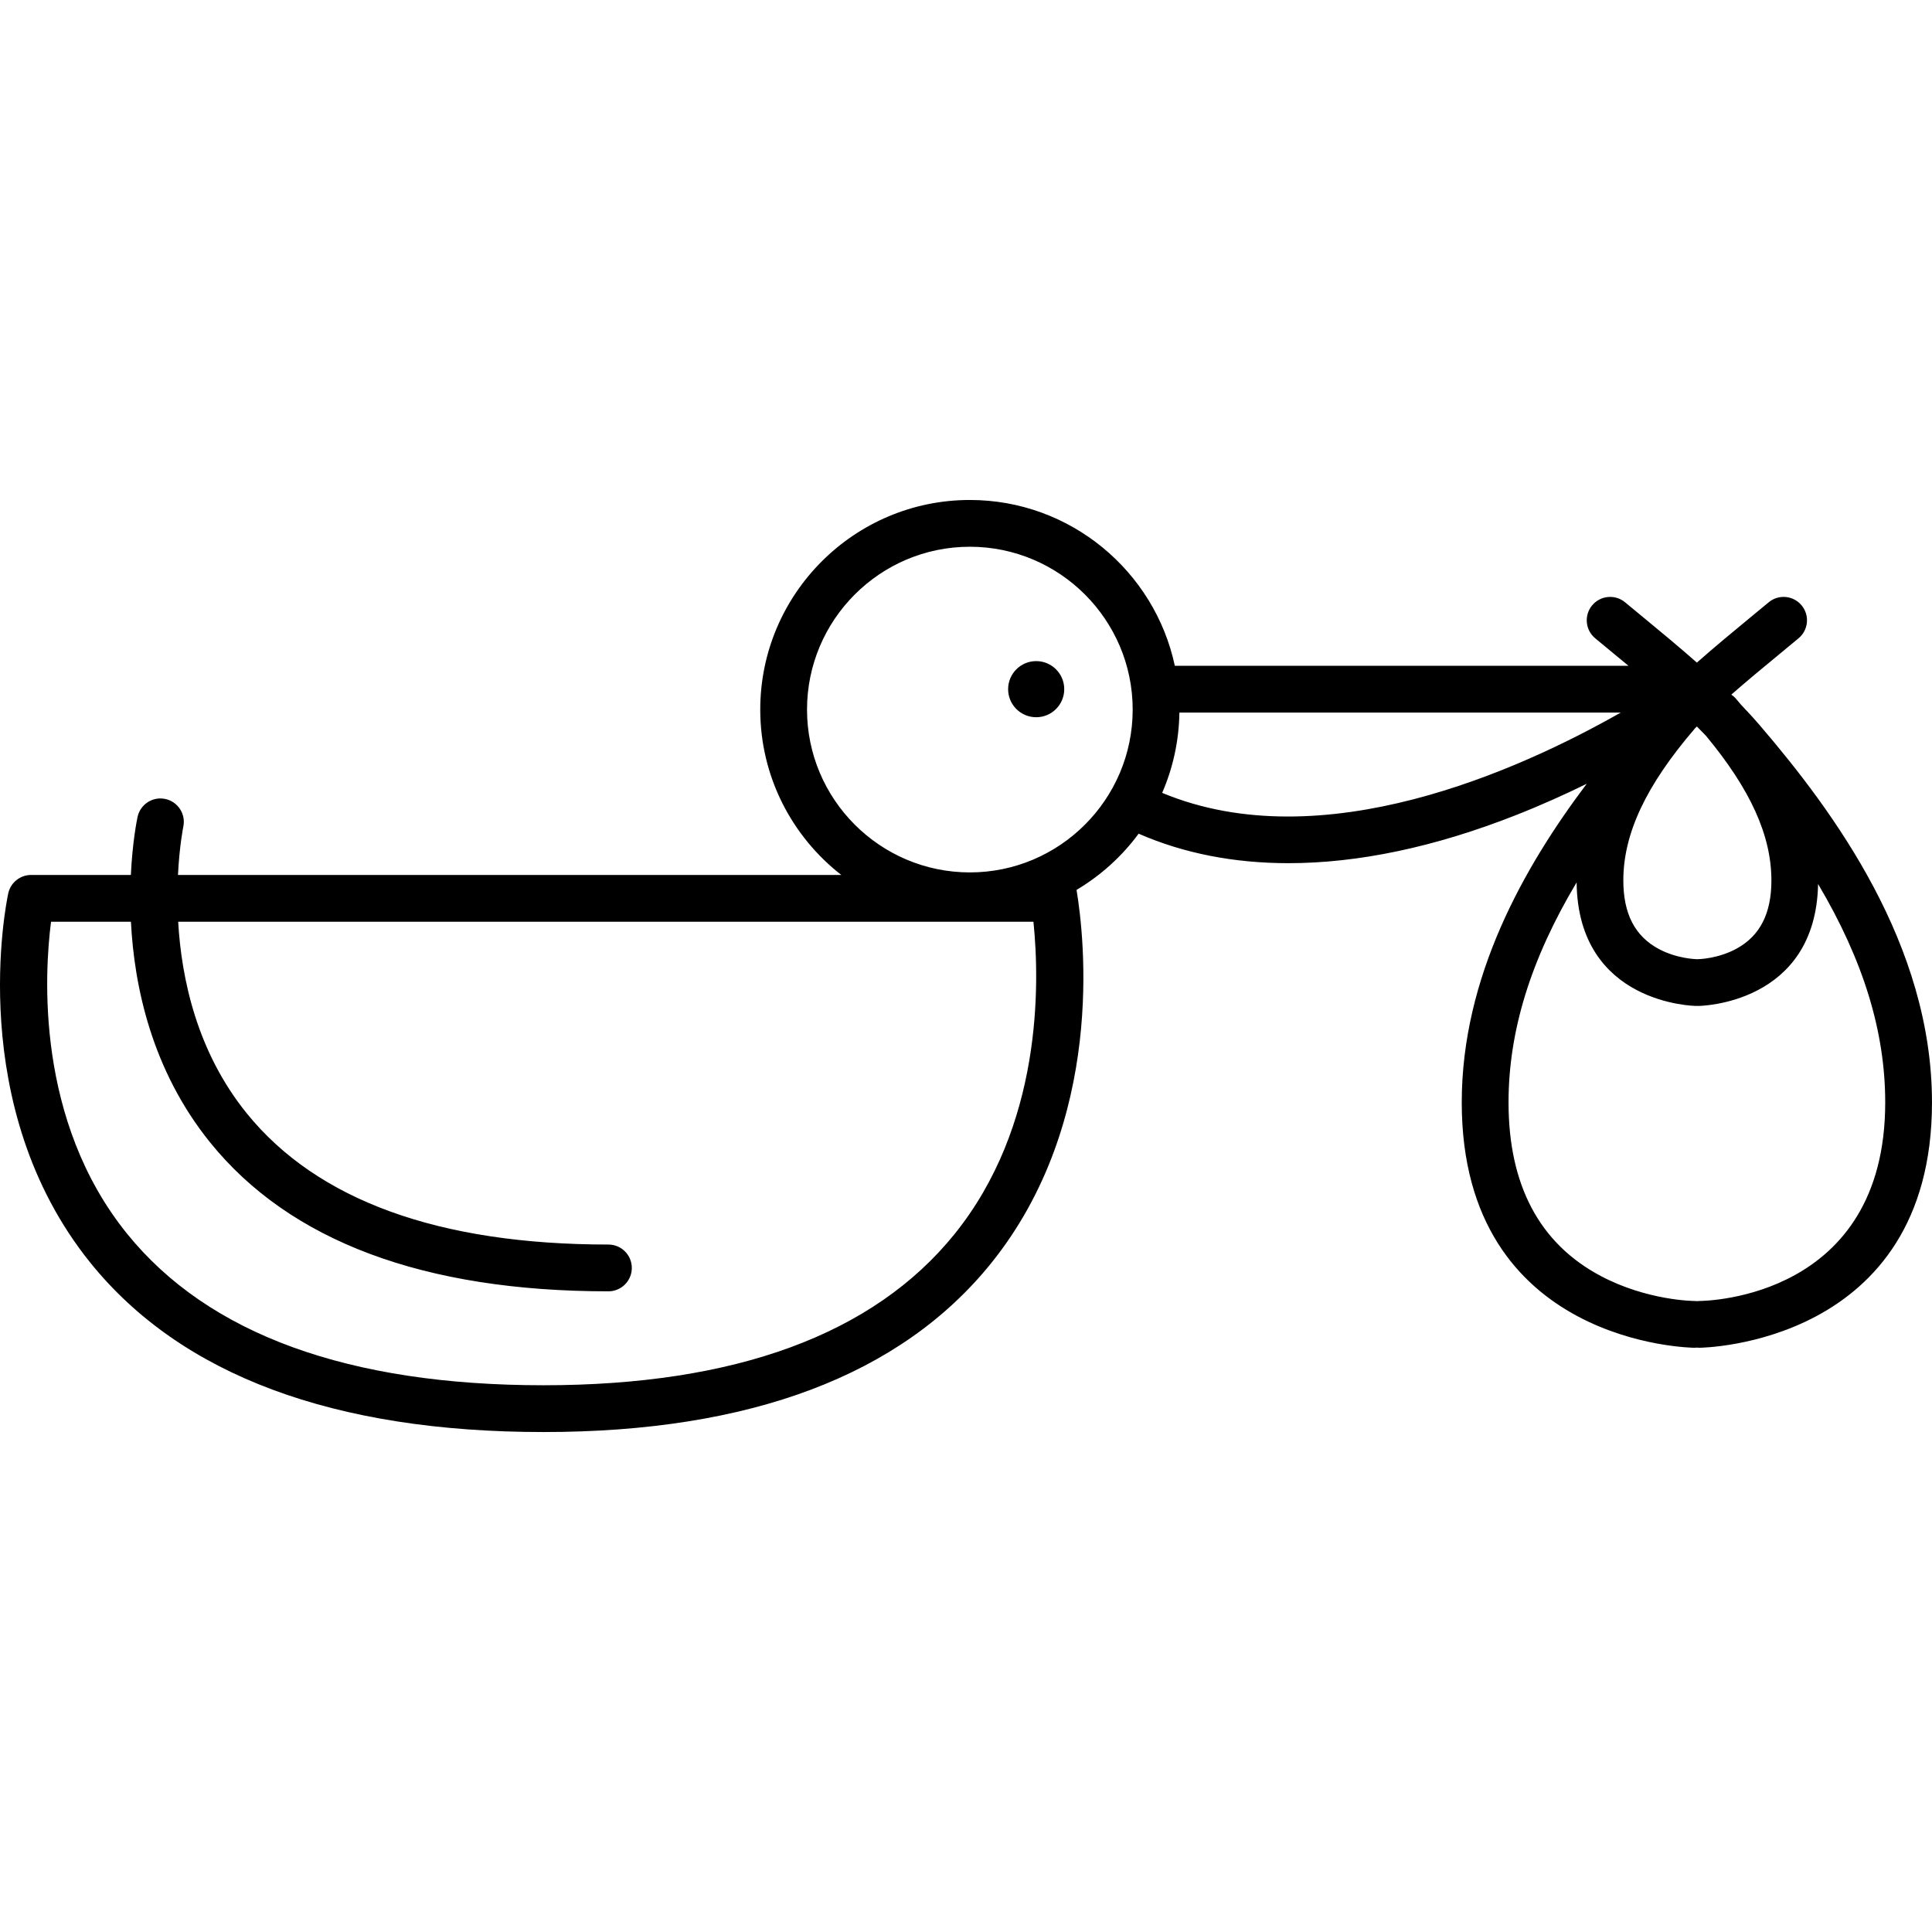 <?xml version="1.0" encoding="iso-8859-1"?>
<!-- Generator: Adobe Illustrator 17.1.0, SVG Export Plug-In . SVG Version: 6.00 Build 0)  -->
<!DOCTYPE svg PUBLIC "-//W3C//DTD SVG 1.1//EN" "http://www.w3.org/Graphics/SVG/1.1/DTD/svg11.dtd">
<svg version="1.1" id="Capa_1" xmlns="http://www.w3.org/2000/svg" xmlns:xlink="http://www.w3.org/1999/xlink" x="0px" y="0px"
	 viewBox="0 0 454.322 454.322" style="enable-background:new 0 0 454.322 454.322;" xml:space="preserve">
<g>
	<circle cx="243.664" cy="162.063" r="6.599"/>
	<path d="M413.787,170.514c-1.407-1.642-2.872-3.223-4.36-4.778c-0.417-0.498-0.831-0.988-1.236-1.461
		c-0.316-0.369-0.68-0.666-1.062-0.93c3.708-3.246,7.508-6.39,11.261-9.483c1.523-1.256,3.044-2.51,4.555-3.767
		c2.335-1.943,2.652-5.411,0.709-7.746c-1.944-2.334-5.413-2.652-7.746-0.709c-1.497,1.246-3.005,2.489-4.516,3.734
		c-4.113,3.391-8.282,6.842-12.361,10.443c-4.082-3.604-8.252-7.056-12.367-10.447c-1.509-1.244-3.015-2.485-4.511-3.73
		c-2.336-1.942-5.803-1.625-7.746,0.709c-1.943,2.335-1.625,5.804,0.71,7.746c1.509,1.256,3.028,2.509,4.551,3.763
		c1.089,0.897,2.183,1.8,3.277,2.706H276.268c-4.75-22.251-24.554-38.992-48.201-38.992c-27.179,0-49.29,22.112-49.29,49.291
		c0,15.791,7.473,29.861,19.059,38.889H41.854c0.334-6.818,1.223-11.205,1.249-11.332c0.64-2.969-1.249-5.895-4.218-6.535
		c-2.971-0.641-5.896,1.249-6.535,4.219c-0.129,0.601-1.203,5.793-1.576,13.648H7.313c-2.591,0-4.831,1.809-5.377,4.342
		c-0.437,2.027-10.362,50.091,19.356,86.896c21.304,26.384,57.146,39.762,106.529,39.762c48.618,0,84.026-13.353,105.241-39.688
		c26.897-33.389,21.986-76.441,20.093-87.797c5.708-3.391,10.677-7.896,14.602-13.221c10.59,4.625,22.417,6.935,35.237,6.935
		c16.366,0,34.35-3.764,53.435-11.279c5.977-2.354,11.583-4.88,16.7-7.392c-14.748,19.555-29.389,45.39-29.39,74.934
		c0,57.029,54.143,57.69,54.69,57.69c0.203,0,0.403-0.013,0.6-0.034c0.197,0.021,0.397,0.034,0.6,0.034
		c0.547,0,54.69-0.66,54.69-57.69C454.322,222.106,431.188,190.818,413.787,170.514z M399.393,225.55
		c-0.083,0-0.165,0.01-0.247,0.014c-0.092-0.004-0.182-0.014-0.275-0.014c-0.043,0-4.481-0.102-8.74-2.36
		c-5.648-2.997-8.395-8.281-8.395-16.155c0-10.979,5.313-22.292,16.719-35.602c0.029-0.033,0.046-0.072,0.074-0.106
		c0.165-0.165,0.336-0.324,0.501-0.488c0.714,0.707,1.411,1.427,2.105,2.147c10.5,12.639,15.42,23.5,15.421,34.049
		c0,7.735-2.648,12.967-8.097,15.993C404.12,225.438,399.531,225.548,399.393,225.55z M224.44,290.233
		c-19.032,23.567-51.539,35.518-96.618,35.518c-45.846,0-78.787-11.977-97.909-35.596c-21.595-26.674-19.463-61.359-17.909-73.404
		H30.79c0.766,15.175,4.892,34.894,18.619,51.895c18.761,23.234,50.274,35.016,93.664,35.016c3.038,0,5.5-2.463,5.5-5.5
		s-2.462-5.5-5.5-5.5c-39.852,0-68.464-10.38-85.044-30.851c-11.714-14.464-15.363-31.655-16.129-45.06h201.121
		C244.546,231.683,245.023,264.744,224.44,290.233z M228.067,205.153c-21.113,0-38.29-17.178-38.29-38.291
		s17.177-38.291,38.29-38.291c21.114,0,38.291,17.178,38.291,38.291S249.181,205.153,228.067,205.153z M273.29,186.446
		c2.523-5.804,3.956-12.184,4.05-18.883h103.789C357.252,181.144,310.884,202.101,273.29,186.446z M399.621,305.933
		c-0.2,0-0.396,0.013-0.59,0.034c-0.197-0.021-0.396-0.034-0.599-0.034c-0.109,0-11.056-0.067-22.018-5.883
		c-14.381-7.628-21.672-21.357-21.672-40.807c0-16.704,5.171-33.593,16.009-51.738c0.306,28.699,27.84,29.045,28.12,29.045
		c0.093,0,0.184-0.01,0.276-0.014c0.092,0.004,0.183,0.014,0.276,0.014c0.278,0,27.564-0.35,28.109-28.669
		c10.685,18.003,15.789,34.774,15.789,51.362C443.322,305.135,401.458,305.922,399.621,305.933z"/>
</g>
<g>
</g>
<g>
</g>
<g>
</g>
<g>
</g>
<g>
</g>
<g>
</g>
<g>
</g>
<g>
</g>
<g>
</g>
<g>
</g>
<g>
</g>
<g>
</g>
<g>
</g>
<g>
</g>
<g>
</g>
</svg>
